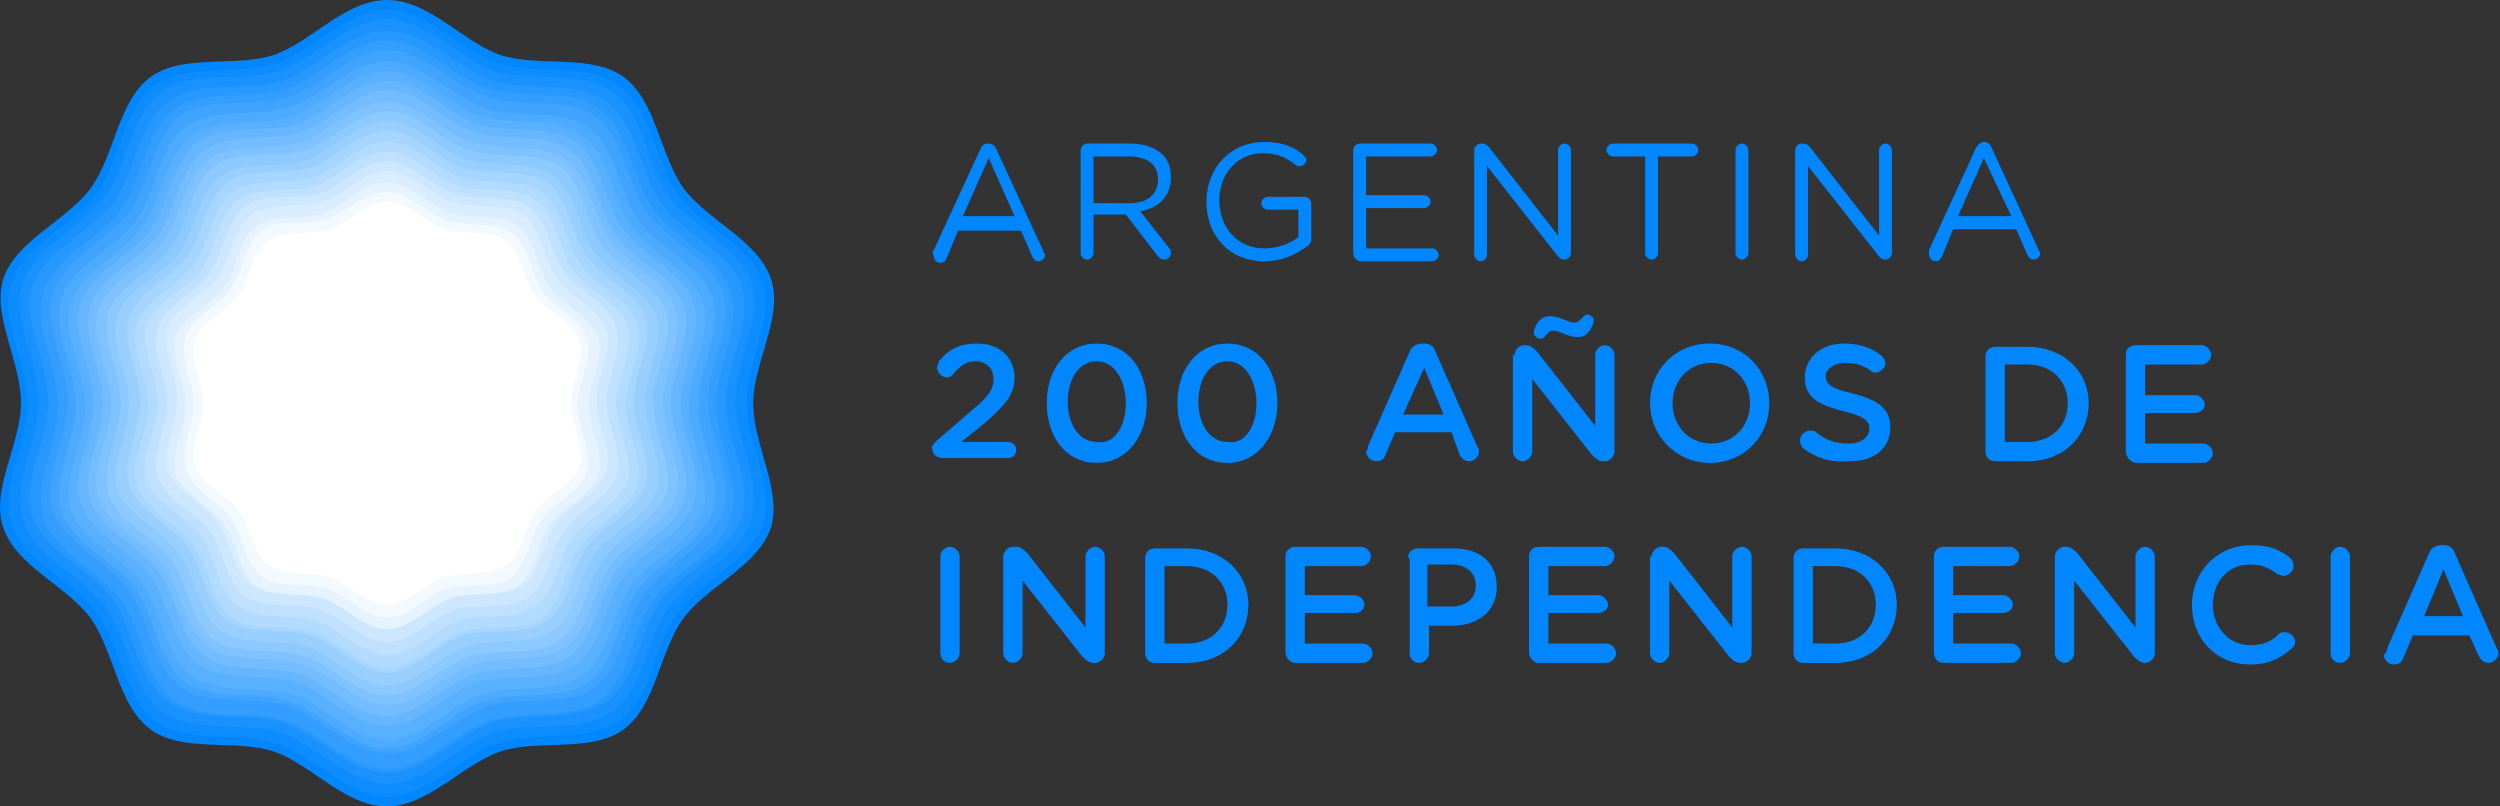 <?xml version="1.0" encoding="utf-8"?>
<!-- Generator: Adobe Illustrator 19.2.1, SVG Export Plug-In . SVG Version: 6.00 Build 0)  -->
<svg version="1.1" id="Layer_1" xmlns="http://www.w3.org/2000/svg" xmlns:xlink="http://www.w3.org/1999/xlink" x="0px" y="0px"
	 viewBox="0 0 155 50" style="enable-background:new 0 0 155 50;" xml:space="preserve">
<rect x="0" y="0" width="155" height="50" fill="#333333" stroke="none"/>
<style type="text/css">
	.st0{fill:#0086FF;}
	.st1{fill:#0D8CFF;}
	.st2{fill:#1992FF;}
	.st3{fill:#2698FF;}
	.st4{fill:#339EFF;}
	.st5{fill:#40A4FF;}
	.st6{fill:#4CAAFF;}
	.st7{fill:#59B0FF;}
	.st8{fill:#66B6FF;}
	.st9{fill:#73BCFF;}
	.st10{fill:#7FC2FF;}
	.st11{fill:#8CC9FF;}
	.st12{fill:#99CFFF;}
	.st13{fill:#A6D5FF;}
	.st14{fill:#B2DBFF;}
	.st15{fill:#BFE1FF;}
	.st16{fill:#CCE7FF;}
	.st17{fill:#D9EDFF;}
	.st18{fill:#E6F3FF;}
	.st19{fill:#F2F9FF;}
	.st20{fill:#FFFFFF;}
</style>
<g>
	<g>
		<g>
			<path class="st0" d="M24,0c2.6,0,4.7,2.6,7,3.4c2.4,0.8,5.7-0.1,7.7,1.4c2,1.5,2.2,4.8,3.7,6.9c1.5,2,4.6,3.2,5.4,5.6
				c0.8,2.3-1.1,5.2-1.1,7.7c0,2.6,1.8,5.4,1.1,7.7c-0.8,2.4-3.9,3.6-5.4,5.6c-1.5,2-1.7,5.4-3.7,6.9c-2,1.5-5.3,0.6-7.7,1.4
				c-2.3,0.8-4.5,3.4-7,3.4c-2.6,0-4.7-2.6-7-3.4c-2.4-0.8-5.7,0.1-7.7-1.4c-2-1.5-2.2-4.8-3.7-6.9c-1.5-2-4.6-3.2-5.4-5.6
				c-0.8-2.3,1.1-5.2,1.1-7.7c0-2.6-1.8-5.4-1.1-7.7c0.8-2.4,3.9-3.6,5.4-5.6c1.5-2,1.7-5.4,3.7-6.9c2-1.5,5.3-0.6,7.7-1.4
				C19.3,2.6,21.4,0,24,0"/>
		</g>
		<path class="st1" d="M24,0.6c2.5,0,4.6,2.6,6.9,3.3c2.3,0.8,5.5-0.1,7.5,1.4c2,1.4,2.2,4.7,3.6,6.7c1.4,2,4.5,3.1,5.3,5.5
			c0.7,2.3-1,5-1,7.5c0,2.5,1.8,5.3,1,7.5c-0.8,2.3-3.8,3.5-5.3,5.5c-1.4,2-1.6,5.3-3.6,6.7c-2,1.4-5.1,0.6-7.5,1.4
			c-2.3,0.7-4.3,3.3-6.9,3.3c-2.5,0-4.6-2.6-6.9-3.3c-2.3-0.8-5.5,0.1-7.5-1.4C7.7,43.3,7.5,40,6,38c-1.4-2-4.5-3.1-5.3-5.5
			c-0.7-2.3,1-5,1-7.5c0-2.5-1.8-5.3-1-7.5C1.5,15.1,4.6,13.9,6,12c1.4-2,1.6-5.3,3.6-6.7c2-1.4,5.1-0.6,7.5-1.4
			C19.4,3.2,21.5,0.6,24,0.6"/>
		<path class="st2" d="M24,1.2c2.4,0,4.5,2.5,6.7,3.2c2.3,0.7,5.4-0.1,7.3,1.3c1.9,1.4,2.1,4.6,3.5,6.5c1.4,1.9,4.4,3.1,5.1,5.4
			c0.7,2.2-1,4.9-1,7.3c0,2.4,1.7,5.1,1,7.3c-0.7,2.3-3.7,3.5-5.1,5.4c-1.4,1.9-1.6,5.1-3.5,6.5c-1.9,1.4-5,0.6-7.3,1.3
			c-2.2,0.7-4.2,3.2-6.7,3.2c-2.4,0-4.5-2.5-6.7-3.2c-2.3-0.7-5.4,0.1-7.3-1.3c-1.9-1.4-2.1-4.6-3.5-6.5c-1.4-1.9-4.4-3.1-5.1-5.4
			c-0.7-2.2,1-4.9,1-7.3c0-2.4-1.7-5.1-1-7.3c0.7-2.3,3.7-3.5,5.1-5.4c1.4-1.9,1.6-5.1,3.5-6.5c1.9-1.4,5-0.6,7.3-1.3
			C19.5,3.7,21.5,1.2,24,1.2"/>
		<path class="st3" d="M24,1.9c2.4,0,4.4,2.4,6.5,3.1c2.2,0.7,5.2-0.1,7.1,1.3c1.9,1.4,2.1,4.5,3.4,6.3c1.3,1.9,4.3,3,5,5.2
			c0.7,2.1-1,4.8-1,7.1c0,2.4,1.7,5,1,7.1c-0.7,2.2-3.6,3.4-5,5.2c-1.4,1.9-1.5,5-3.4,6.3c-1.9,1.3-4.9,0.6-7.1,1.3
			c-2.1,0.7-4.1,3.1-6.5,3.1c-2.4,0-4.4-2.4-6.5-3.1c-2.2-0.7-5.2,0.1-7.1-1.3c-1.9-1.4-2.1-4.5-3.4-6.3c-1.3-1.9-4.3-3-5-5.2
			c-0.7-2.1,1-4.8,1-7.1c0-2.4-1.7-5-1-7.1c0.7-2.2,3.6-3.4,5-5.2c1.4-1.9,1.6-5,3.4-6.3c1.9-1.4,4.9-0.6,7.1-1.3
			C19.6,4.3,21.6,1.9,24,1.9"/>
		<path class="st4" d="M24,2.5c2.3,0,4.2,2.4,6.3,3c2.2,0.7,5.1-0.1,6.9,1.3c1.8,1.3,2,4.4,3.3,6.2c1.3,1.8,4.1,2.9,4.8,5.1
			c0.7,2.1-0.9,4.6-0.9,7c0,2.3,1.6,4.9,0.9,7c-0.7,2.2-3.5,3.3-4.8,5.1c-1.3,1.8-1.5,4.9-3.3,6.2c-1.8,1.3-4.7,0.6-6.9,1.3
			c-2.1,0.7-4,3-6.3,3c-2.3,0-4.2-2.4-6.3-3c-2.2-0.7-5.1,0.1-6.9-1.3c-1.8-1.3-2-4.4-3.3-6.2c-1.3-1.8-4.1-2.9-4.8-5.1
			c-0.7-2.1,0.9-4.6,0.9-7c0-2.3-1.6-4.9-0.9-7c0.7-2.2,3.5-3.3,4.8-5.1c1.3-1.8,1.5-4.9,3.3-6.2c1.8-1.3,4.7-0.6,6.9-1.3
			C19.7,4.9,21.7,2.5,24,2.5"/>
		<path class="st5" d="M24,3.1c2.3,0,4.1,2.3,6.2,2.9c2.1,0.7,5,0,6.7,1.2c1.8,1.3,1.9,4.2,3.2,6c1.3,1.8,4,2.8,4.7,4.9
			c0.7,2-0.9,4.5-0.9,6.8c0,2.3,1.6,4.7,0.9,6.8c-0.7,2.1-3.4,3.2-4.7,4.9c-1.3,1.8-1.5,4.7-3.2,6c-1.8,1.3-4.6,0.5-6.7,1.2
			c-2,0.7-3.9,2.9-6.2,2.9c-2.3,0-4.1-2.3-6.1-2.9c-2.1-0.7-5,0-6.7-1.2c-1.8-1.3-1.9-4.2-3.2-6c-1.3-1.8-4-2.8-4.7-4.9
			c-0.7-2,0.9-4.5,0.9-6.8c0-2.3-1.6-4.7-0.9-6.8c0.7-2.1,3.4-3.2,4.7-4.9c1.3-1.8,1.5-4.7,3.2-6c1.8-1.3,4.6-0.5,6.7-1.2
			C19.9,5.4,21.7,3.1,24,3.1"/>
		<path class="st6" d="M24,3.8c2.2,0,4,2.2,6,2.9c2,0.7,4.8,0,6.5,1.2c1.7,1.3,1.9,4.1,3.1,5.8c1.2,1.7,3.9,2.7,4.6,4.8
			c0.6,2-0.9,4.4-0.9,6.6c0,2.2,1.5,4.6,0.9,6.6c-0.7,2-3.3,3.1-4.6,4.8c-1.3,1.7-1.4,4.6-3.1,5.8c-1.7,1.2-4.5,0.5-6.5,1.2
			c-2,0.6-3.8,2.9-6,2.9c-2.2,0-4-2.2-6-2.9c-2-0.7-4.8,0-6.5-1.2c-1.7-1.3-1.9-4.1-3.1-5.8c-1.2-1.7-3.9-2.7-4.6-4.8
			c-0.6-2,0.9-4.4,0.9-6.6c0-2.2-1.5-4.6-0.9-6.6c0.7-2,3.3-3.1,4.6-4.8c1.3-1.7,1.4-4.6,3.1-5.8C13.2,6.6,16,7.3,18,6.6
			C20,6,21.8,3.8,24,3.8"/>
		<path class="st7" d="M24,4.4c2.1,0,3.9,2.2,5.8,2.8c2,0.6,4.7,0,6.3,1.2c1.7,1.2,1.8,4,3.1,5.7c1.2,1.7,3.8,2.7,4.4,4.7
			c0.6,1.9-0.9,4.3-0.9,6.4c0,2.1,1.5,4.5,0.9,6.4c-0.6,2-3.2,3-4.4,4.6c-1.2,1.7-1.4,4.4-3.1,5.7c-1.7,1.2-4.3,0.5-6.3,1.2
			c-1.9,0.6-3.7,2.8-5.8,2.8c-2.1,0-3.9-2.2-5.8-2.8c-2-0.6-4.7,0-6.3-1.2c-1.7-1.2-1.8-4-3.1-5.7c-1.2-1.7-3.8-2.7-4.4-4.6
			c-0.6-1.9,0.9-4.3,0.9-6.4c0-2.1-1.5-4.5-0.9-6.4c0.6-2,3.2-3,4.4-4.7c1.2-1.7,1.4-4.4,3.1-5.7c1.7-1.2,4.3-0.5,6.3-1.2
			C20.1,6.5,21.8,4.4,24,4.4"/>
		<path class="st8" d="M24,5c2.1,0,3.8,2.1,5.6,2.7c1.9,0.6,4.5,0,6.1,1.1c1.6,1.2,1.8,3.9,3,5.5c1.2,1.6,3.7,2.6,4.3,4.5
			c0.6,1.9-0.8,4.1-0.8,6.2c0,2.1,1.4,4.3,0.8,6.2c-0.6,1.9-3.1,2.9-4.3,4.5c-1.2,1.6-1.3,4.3-3,5.5c-1.6,1.2-4.2,0.5-6.1,1.1
			C27.7,42.9,26,45,24,45c-2.1,0-3.8-2.1-5.6-2.7c-1.9-0.6-4.5,0-6.1-1.1c-1.6-1.2-1.8-3.9-3-5.5c-1.2-1.6-3.7-2.6-4.3-4.5
			c-0.6-1.9,0.8-4.1,0.8-6.2c0-2.1-1.4-4.3-0.8-6.2c0.6-1.9,3.1-2.9,4.3-4.5c1.2-1.6,1.3-4.3,3-5.5c1.6-1.2,4.2-0.5,6.1-1.1
			C20.2,7.1,21.9,5,24,5"/>
		<path class="st9" d="M24,5.6c2,0,3.6,2,5.4,2.6c1.9,0.6,4.4,0,5.9,1.1c1.6,1.1,1.7,3.7,2.9,5.3c1.1,1.6,3.6,2.5,4.2,4.4
			c0.6,1.8-0.8,4-0.8,6c0,2,1.4,4.2,0.8,6c-0.6,1.9-3,2.8-4.2,4.4c-1.1,1.6-1.3,4.2-2.9,5.3c-1.6,1.1-4.1,0.5-5.9,1.1
			c-1.8,0.6-3.5,2.6-5.4,2.6c-2,0-3.6-2-5.4-2.6c-1.9-0.6-4.4,0-5.9-1.1c-1.6-1.1-1.7-3.8-2.9-5.3c-1.1-1.6-3.6-2.5-4.2-4.4
			c-0.6-1.8,0.8-4,0.8-6c0-2-1.4-4.2-0.8-6c0.6-1.9,3-2.8,4.2-4.4c1.1-1.6,1.3-4.2,2.9-5.3c1.6-1.1,4.1-0.5,5.9-1.1
			C20.3,7.7,22,5.6,24,5.6"/>
		<path class="st10" d="M24,6.3c1.9,0,3.5,2,5.3,2.5c1.8,0.6,4.2,0,5.8,1.1c1.5,1.1,1.7,3.6,2.8,5.1c1.1,1.5,3.5,2.4,4,4.2
			c0.6,1.7-0.8,3.9-0.8,5.8c0,1.9,1.4,4.1,0.8,5.8c-0.6,1.8-2.9,2.7-4,4.2c-1.1,1.5-1.3,4-2.8,5.1c-1.5,1.1-3.9,0.5-5.8,1.1
			c-1.7,0.6-3.3,2.5-5.3,2.5c-1.9,0-3.5-2-5.3-2.5c-1.8-0.6-4.2,0-5.8-1.1c-1.5-1.1-1.7-3.6-2.8-5.1c-1.1-1.5-3.5-2.4-4-4.2
			c-0.6-1.7,0.8-3.9,0.8-5.8c0-1.9-1.4-4.1-0.8-5.8c0.6-1.8,2.9-2.7,4-4.2c1.1-1.5,1.3-4,2.8-5.1c1.5-1.1,3.9-0.5,5.8-1.1
			C20.4,8.2,22,6.3,24,6.3"/>
		<path class="st11" d="M24,6.9c1.9,0,3.4,1.9,5.1,2.4c1.7,0.6,4.1,0,5.6,1c1.5,1.1,1.6,3.5,2.7,5c1.1,1.5,3.3,2.3,3.9,4.1
			c0.5,1.7-0.8,3.7-0.8,5.6c0,1.9,1.3,3.9,0.8,5.6c-0.6,1.7-2.9,2.6-3.9,4.1c-1.1,1.5-1.2,3.9-2.7,5c-1.5,1.1-3.8,0.4-5.6,1
			c-1.7,0.5-3.2,2.4-5.1,2.4c-1.9,0-3.4-1.9-5.1-2.4c-1.7-0.6-4.1,0-5.6-1c-1.5-1.1-1.6-3.5-2.7-5c-1.1-1.5-3.3-2.3-3.9-4.1
			c-0.5-1.7,0.8-3.7,0.8-5.6c0-1.9-1.3-3.9-0.8-5.6c0.6-1.7,2.9-2.6,3.9-4.1c1.1-1.5,1.2-3.9,2.7-5c1.5-1.1,3.8-0.4,5.6-1
			C20.6,8.8,22.1,6.9,24,6.9"/>
		<path class="st12" d="M24,7.5c1.8,0,3.3,1.8,4.9,2.4c1.7,0.5,4,0,5.4,1c1.4,1,1.6,3.4,2.6,4.8c1,1.4,3.2,2.3,3.8,3.9
			c0.5,1.6-0.7,3.6-0.7,5.4c0,1.8,1.3,3.8,0.7,5.4c-0.5,1.7-2.8,2.5-3.8,3.9c-1,1.4-1.2,3.8-2.6,4.8c-1.4,1-3.7,0.4-5.4,1
			c-1.6,0.5-3.1,2.4-4.9,2.4c-1.8,0-3.3-1.8-4.9-2.4c-1.7-0.5-4,0-5.4-1c-1.4-1-1.6-3.4-2.6-4.8c-1-1.4-3.2-2.3-3.8-3.9
			c-0.5-1.6,0.7-3.6,0.7-5.4c0-1.8-1.3-3.8-0.7-5.4c0.5-1.7,2.8-2.5,3.8-3.9c1-1.4,1.2-3.8,2.6-4.8c1.4-1,3.7-0.4,5.4-1
			C20.7,9.3,22.2,7.5,24,7.5"/>
		<path class="st13" d="M24,8.1c1.7,0,3.2,1.8,4.7,2.3c1.6,0.5,3.8,0,5.2,0.9c1.4,1,1.5,3.3,2.5,4.6c1,1.4,3.1,2.2,3.6,3.8
			c0.5,1.6-0.7,3.5-0.7,5.2c0,1.7,1.2,3.6,0.7,5.2c-0.5,1.6-2.7,2.5-3.6,3.8c-1,1.4-1.1,3.6-2.5,4.6c-1.4,1-3.6,0.4-5.2,0.9
			c-1.6,0.5-3,2.3-4.7,2.3c-1.7,0-3.2-1.8-4.7-2.3c-1.6-0.5-3.8,0-5.2-0.9c-1.4-1-1.5-3.3-2.5-4.6c-1-1.4-3.1-2.2-3.6-3.8
			c-0.5-1.6,0.7-3.5,0.7-5.2c0-1.7-1.2-3.6-0.7-5.2c0.5-1.6,2.7-2.5,3.6-3.8c1-1.4,1.1-3.6,2.5-4.6c1.4-1,3.6-0.4,5.2-0.9
			C20.8,9.9,22.2,8.1,24,8.1"/>
		<path class="st14" d="M24,8.8c1.7,0,3.1,1.7,4.6,2.2c1.6,0.5,3.7,0,5,0.9c1.3,1,1.4,3.1,2.4,4.5c0.9,1.3,3,2.1,3.5,3.7
			c0.5,1.5-0.7,3.3-0.7,5c0,1.7,1.2,3.5,0.7,5c-0.5,1.6-2.6,2.4-3.5,3.7c-1,1.3-1.1,3.5-2.4,4.5c-1.3,0.9-3.4,0.4-5,0.9
			c-1.5,0.5-2.9,2.2-4.6,2.2c-1.7,0-3.1-1.7-4.6-2.2c-1.6-0.5-3.7,0-5-0.9c-1.3-1-1.4-3.1-2.4-4.5c-0.9-1.3-3-2.1-3.5-3.7
			c-0.5-1.5,0.7-3.3,0.7-5c0-1.7-1.2-3.5-0.7-5c0.5-1.6,2.6-2.4,3.5-3.7c1-1.3,1.1-3.5,2.4-4.5c1.3-0.9,3.4-0.4,5-0.9
			C20.9,10.5,22.3,8.8,24,8.8"/>
		<path class="st15" d="M24,9.4c1.6,0,2.9,1.6,4.4,2.1c1.5,0.5,3.5,0,4.8,0.9c1.3,0.9,1.4,3,2.3,4.3c0.9,1.3,2.9,2,3.4,3.5
			c0.5,1.5-0.7,3.2-0.7,4.8c0,1.6,1.1,3.4,0.7,4.8c-0.5,1.5-2.5,2.3-3.4,3.5c-0.9,1.3-1,3.4-2.3,4.3c-1.3,0.9-3.3,0.4-4.8,0.9
			c-1.5,0.5-2.8,2.1-4.4,2.1c-1.6,0-2.9-1.6-4.4-2.1c-1.5-0.5-3.5,0-4.8-0.9c-1.3-0.9-1.4-3-2.3-4.3c-0.9-1.3-2.9-2-3.4-3.5
			c-0.5-1.5,0.7-3.2,0.7-4.8c0-1.6-1.1-3.4-0.7-4.8c0.5-1.5,2.5-2.3,3.4-3.5c0.9-1.3,1-3.4,2.3-4.3c1.3-0.9,3.3-0.4,4.8-0.9
			C21,11,22.4,9.4,24,9.4"/>
		<path class="st16" d="M24,10c1.5,0,2.8,1.6,4.2,2c1.4,0.5,3.4,0,4.6,0.8c1.2,0.9,1.3,2.9,2.2,4.1c0.9,1.2,2.8,1.9,3.2,3.4
			c0.5,1.4-0.6,3.1-0.6,4.6c0,1.5,1.1,3.2,0.6,4.6c-0.5,1.4-2.4,2.2-3.2,3.4c-0.9,1.2-1,3.2-2.2,4.1c-1.2,0.9-3.2,0.4-4.6,0.8
			c-1.4,0.5-2.7,2-4.2,2c-1.5,0-2.8-1.6-4.2-2c-1.4-0.5-3.4,0-4.6-0.8c-1.2-0.9-1.3-2.9-2.2-4.1c-0.9-1.2-2.8-1.9-3.2-3.4
			c-0.5-1.4,0.6-3.1,0.6-4.6c0-1.5-1.1-3.2-0.6-4.6c0.5-1.4,2.4-2.2,3.2-3.4c0.9-1.2,1-3.2,2.2-4.1c1.2-0.9,3.2-0.4,4.6-0.8
			C21.1,11.6,22.4,10,24,10"/>
		<path class="st17" d="M24,10.6c1.5,0,2.7,1.5,4,1.9c1.4,0.5,3.3,0,4.4,0.8c1.2,0.8,1.3,2.8,2.1,3.9c0.8,1.2,2.6,1.9,3.1,3.2
			c0.4,1.3-0.6,3-0.6,4.4c0,1.5,1,3.1,0.6,4.4c-0.4,1.4-2.3,2.1-3.1,3.2c-0.8,1.2-1,3.1-2.1,3.9c-1.2,0.8-3,0.4-4.4,0.8
			c-1.3,0.4-2.6,1.9-4,1.9c-1.5,0-2.7-1.5-4-1.9c-1.4-0.4-3.3,0-4.4-0.8c-1.2-0.8-1.3-2.8-2.1-3.9c-0.8-1.2-2.6-1.9-3.1-3.2
			c-0.4-1.3,0.6-3,0.6-4.4c0-1.5-1-3.1-0.6-4.4c0.4-1.4,2.3-2.1,3.1-3.2c0.8-1.2,1-3.1,2.1-3.9c1.2-0.8,3-0.4,4.4-0.8
			C21.3,12.1,22.5,10.6,24,10.6"/>
		<path class="st18" d="M24,11.3c1.4,0,2.6,1.4,3.9,1.9c1.3,0.4,3.1,0,4.2,0.8c1.1,0.8,1.2,2.7,2,3.8c0.8,1.1,2.5,1.8,3,3.1
			c0.4,1.3-0.6,2.8-0.6,4.2c0,1.4,1,3,0.6,4.3c-0.4,1.3-2.2,2-3,3.1c-0.8,1.1-0.9,3-2,3.8c-1.1,0.8-2.9,0.3-4.2,0.8
			c-1.3,0.4-2.4,1.9-3.9,1.9c-1.4,0-2.6-1.4-3.9-1.9c-1.3-0.4-3.1,0-4.2-0.8c-1.1-0.8-1.2-2.7-2-3.8c-0.8-1.1-2.5-1.8-3-3.1
			c-0.4-1.3,0.6-2.8,0.6-4.3c0-1.4-1-3-0.6-4.2c0.4-1.3,2.2-2,3-3.1c0.8-1.1,0.9-3,2-3.8c1.1-0.8,2.9-0.3,4.2-0.8
			C21.4,12.7,22.6,11.3,24,11.3"/>
		<path class="st19" d="M24,11.9c1.4,0,2.5,1.4,3.7,1.8c1.3,0.4,3,0,4,0.7c1.1,0.8,1.2,2.5,1.9,3.6c0.8,1.1,2.4,1.7,2.8,3
			c0.4,1.2-0.6,2.7-0.6,4.1c0,1.4,0.9,2.8,0.6,4.1c-0.4,1.3-2.1,1.9-2.8,3c-0.8,1.1-0.9,2.8-1.9,3.6c-1.1,0.8-2.8,0.3-4,0.7
			c-1.2,0.4-2.3,1.8-3.7,1.8c-1.4,0-2.5-1.4-3.7-1.8c-1.3-0.4-3,0-4-0.7c-1.1-0.8-1.2-2.5-1.9-3.6c-0.8-1.1-2.4-1.7-2.8-3
			C11.1,27.8,12,26.4,12,25c0-1.4-0.9-2.8-0.5-4.1c0.4-1.3,2.1-1.9,2.8-3c0.8-1.1,0.9-2.8,1.9-3.6c1.1-0.8,2.8-0.3,4-0.7
			C21.5,13.2,22.6,11.9,24,11.9"/>
		<g>
			<path class="st20" d="M24,12.5c1.3,0,2.4,1.3,3.5,1.7c1.2,0.4,2.8,0,3.8,0.7c1,0.7,1.1,2.4,1.9,3.4c0.7,1,2.3,1.6,2.7,2.8
				c0.4,1.2-0.5,2.6-0.5,3.9c0,1.3,0.9,2.7,0.5,3.9c-0.4,1.2-2,1.8-2.7,2.8c-0.7,1-0.8,2.7-1.9,3.4c-1,0.7-2.6,0.3-3.8,0.7
				c-1.2,0.4-2.2,1.7-3.5,1.7c-1.3,0-2.4-1.3-3.5-1.7c-1.2-0.4-2.8,0-3.8-0.7c-1-0.7-1.1-2.4-1.9-3.4c-0.7-1-2.3-1.6-2.7-2.8
				c-0.4-1.2,0.5-2.6,0.5-3.9c0-1.3-0.9-2.7-0.5-3.9c0.4-1.2,2-1.8,2.7-2.8c0.7-1,0.8-2.7,1.9-3.4c1-0.7,2.6-0.3,3.8-0.7
				C21.6,13.8,22.7,12.5,24,12.5"/>
		</g>
	</g>
	<g>
		<g>
			<path class="st0" d="M57.9,15.5l2.9-6.3C60.9,9,61,8.9,61.3,8.9h0c0.2,0,0.4,0.1,0.5,0.4l2.9,6.3c0,0.1,0.1,0.1,0.1,0.2
				c0,0.2-0.2,0.4-0.4,0.4c-0.2,0-0.3-0.1-0.4-0.3l-0.7-1.6h-3.9l-0.7,1.7c-0.1,0.2-0.2,0.3-0.4,0.3c-0.2,0-0.4-0.2-0.4-0.4
				C57.8,15.7,57.8,15.6,57.9,15.5z M62.9,13.4l-1.6-3.6l-1.6,3.6H62.9z"/>
		</g>
		<g>
			<path class="st0" d="M67,9.3c0-0.2,0.2-0.4,0.4-0.4h2.7c0.9,0,1.6,0.3,2,0.7c0.3,0.3,0.5,0.8,0.5,1.4v0c0,1.2-0.8,1.9-1.9,2.1
				l1.8,2.3c0.1,0.1,0.1,0.2,0.1,0.3c0,0.2-0.2,0.4-0.4,0.4c-0.2,0-0.3-0.1-0.4-0.2l-2-2.6h-2v2.4c0,0.2-0.2,0.4-0.4,0.4
				c-0.2,0-0.4-0.2-0.4-0.4V9.3z M70,12.6c1.1,0,1.8-0.5,1.8-1.5v0c0-0.9-0.7-1.4-1.8-1.4h-2.2v2.9H70z"/>
		</g>
		<g>
			<path class="st0" d="M74.8,12.5L74.8,12.5c0-2,1.4-3.7,3.6-3.7c1.1,0,1.8,0.3,2.4,0.8C80.9,9.7,81,9.8,81,9.9
				c0,0.2-0.2,0.4-0.4,0.4c-0.1,0-0.2,0-0.3-0.1c-0.5-0.4-1.1-0.7-2-0.7c-1.6,0-2.7,1.3-2.7,2.9v0c0,1.7,1.1,3,2.8,3
				c0.8,0,1.6-0.3,2.1-0.7V13h-1.9c-0.2,0-0.4-0.2-0.4-0.4c0-0.2,0.2-0.4,0.4-0.4h2.3c0.2,0,0.4,0.2,0.4,0.4v2.2
				c0,0.2-0.1,0.4-0.3,0.5c-0.7,0.5-1.5,0.9-2.6,0.9C76.2,16.2,74.8,14.6,74.8,12.5z"/>
		</g>
		<g>
			<path class="st0" d="M83.9,15.6V9.3c0-0.2,0.2-0.4,0.4-0.4h4.4c0.2,0,0.4,0.2,0.4,0.4c0,0.2-0.2,0.4-0.4,0.4h-4v2.4h3.6
				c0.2,0,0.4,0.2,0.4,0.4c0,0.2-0.2,0.4-0.4,0.4h-3.6v2.5h4.1c0.2,0,0.4,0.2,0.4,0.4s-0.2,0.4-0.4,0.4h-4.5
				C84,16.1,83.9,15.9,83.9,15.6z"/>
		</g>
		<g>
			<path class="st0" d="M91.4,9.3c0-0.2,0.2-0.4,0.4-0.4h0.1c0.2,0,0.3,0.1,0.4,0.2l4.3,5.5V9.3c0-0.2,0.2-0.4,0.4-0.4
				c0.2,0,0.4,0.2,0.4,0.4v6.4c0,0.2-0.2,0.4-0.4,0.4h0c-0.2,0-0.3-0.1-0.4-0.2l-4.4-5.6v5.5c0,0.2-0.2,0.4-0.4,0.4
				c-0.2,0-0.4-0.2-0.4-0.4V9.3z"/>
		</g>
		<g>
			<path class="st0" d="M102.1,9.7H100c-0.2,0-0.4-0.2-0.4-0.4c0-0.2,0.2-0.4,0.4-0.4h4.9c0.2,0,0.4,0.2,0.4,0.4
				c0,0.2-0.2,0.4-0.4,0.4h-2.1v6c0,0.2-0.2,0.4-0.4,0.4c-0.2,0-0.4-0.2-0.4-0.4V9.7z"/>
		</g>
		<g>
			<path class="st0" d="M107.6,9.3c0-0.2,0.2-0.4,0.4-0.4c0.2,0,0.4,0.2,0.4,0.4v6.4c0,0.2-0.2,0.4-0.4,0.4c-0.2,0-0.4-0.2-0.4-0.4
				V9.3z"/>
		</g>
		<g>
			<path class="st0" d="M111.3,9.3c0-0.2,0.2-0.4,0.4-0.4h0.1c0.2,0,0.3,0.1,0.4,0.2l4.3,5.5V9.3c0-0.2,0.2-0.4,0.4-0.4
				c0.2,0,0.4,0.2,0.4,0.4v6.4c0,0.2-0.2,0.4-0.4,0.4h0c-0.2,0-0.3-0.1-0.4-0.2l-4.4-5.6v5.5c0,0.2-0.2,0.4-0.4,0.4
				c-0.2,0-0.4-0.2-0.4-0.4V9.3z"/>
		</g>
		<g>
			<path class="st0" d="M119.6,15.5l2.9-6.3c0.1-0.2,0.3-0.4,0.5-0.4h0c0.2,0,0.4,0.1,0.5,0.4l2.9,6.3c0,0.1,0.1,0.1,0.1,0.2
				c0,0.2-0.2,0.4-0.4,0.4c-0.2,0-0.3-0.1-0.4-0.3l-0.7-1.6h-3.9l-0.7,1.7c-0.1,0.2-0.2,0.3-0.4,0.3c-0.2,0-0.4-0.2-0.4-0.4
				C119.6,15.7,119.6,15.6,119.6,15.5z M124.7,13.4L123,9.8l-1.6,3.6H124.7z"/>
		</g>
		<g>
			<path class="st0" d="M58.1,27.3l2.2-1.9c1-0.8,1.3-1.3,1.3-1.9c0-0.7-0.5-1.1-1.1-1.1c-0.6,0-1,0.3-1.4,0.8
				c-0.1,0.1-0.2,0.2-0.4,0.2c-0.3,0-0.6-0.3-0.6-0.6c0-0.1,0.1-0.3,0.1-0.4c0.6-0.7,1.2-1.1,2.4-1.1c1.4,0,2.3,0.9,2.3,2.1v0
				c0,1.1-0.6,1.7-1.8,2.8l-1.5,1.2h2.9c0.3,0,0.5,0.2,0.5,0.5c0,0.3-0.2,0.5-0.5,0.5h-4c-0.4,0-0.7-0.2-0.7-0.6
				C57.7,27.7,57.9,27.5,58.1,27.3z"/>
		</g>
		<g>
			<path class="st0" d="M64.9,25L64.9,25c0-2.1,1.2-3.7,3.1-3.7c1.9,0,3.1,1.6,3.1,3.7v0c0,2-1.2,3.7-3.1,3.7
				C66.1,28.7,64.9,27.1,64.9,25z M69.8,25L69.8,25c0-1.4-0.7-2.6-1.8-2.6s-1.8,1.1-1.8,2.5v0c0,1.4,0.7,2.5,1.8,2.5
				C69.1,27.6,69.8,26.4,69.8,25z"/>
		</g>
		<g>
			<path class="st0" d="M73,25L73,25c0-2.1,1.2-3.7,3.1-3.7c1.9,0,3.1,1.6,3.1,3.7v0c0,2-1.2,3.7-3.1,3.7C74.2,28.7,73,27.1,73,25z
				 M77.9,25L77.9,25c0-1.4-0.7-2.6-1.8-2.6c-1.1,0-1.8,1.1-1.8,2.5v0c0,1.4,0.7,2.5,1.8,2.5C77.2,27.6,77.9,26.4,77.9,25z"/>
		</g>
		<g>
			<path class="st0" d="M84.8,27.7l2.6-5.9c0.1-0.3,0.4-0.5,0.8-0.5h0.1c0.4,0,0.6,0.2,0.7,0.5l2.6,5.9c0.1,0.1,0.1,0.2,0.1,0.3
				c0,0.3-0.3,0.6-0.6,0.6c-0.3,0-0.5-0.2-0.6-0.4L90,26.8h-3.5l-0.6,1.4c-0.1,0.3-0.3,0.4-0.6,0.4c-0.3,0-0.6-0.3-0.6-0.6
				C84.8,27.9,84.8,27.8,84.8,27.7z M89.5,25.7l-1.2-2.9L87,25.7H89.5z"/>
		</g>
		<g>
			<path class="st0" d="M93.9,22c0-0.3,0.3-0.6,0.6-0.6h0.1c0.3,0,0.5,0.2,0.7,0.4l3.6,4.6V22c0-0.3,0.3-0.6,0.6-0.6
				c0.3,0,0.6,0.3,0.6,0.6v6c0,0.3-0.3,0.6-0.6,0.6h-0.1c-0.3,0-0.5-0.2-0.7-0.4l-3.7-4.7V28c0,0.3-0.3,0.6-0.6,0.6
				c-0.3,0-0.6-0.3-0.6-0.6V22z M95.5,21c-0.2,0-0.4-0.2-0.4-0.3c0-0.1,0-0.2,0-0.2c0.2-0.6,0.5-0.9,1-0.9c0.6,0,1.1,0.4,1.5,0.4
				c0.2,0,0.3-0.1,0.5-0.3c0.1-0.1,0.2-0.2,0.3-0.2c0.2,0,0.4,0.2,0.4,0.3c0,0.1,0,0.2,0,0.2c-0.2,0.6-0.5,0.9-1,0.9
				c-0.6,0-1.1-0.4-1.5-0.4c-0.2,0-0.3,0.1-0.5,0.3C95.8,20.9,95.7,21,95.5,21z"/>
		</g>
		<g>
			<path class="st0" d="M102.3,25L102.3,25c0-2,1.5-3.7,3.7-3.7c2.2,0,3.7,1.7,3.7,3.7v0c0,2-1.5,3.7-3.7,3.7
				C103.9,28.7,102.3,27,102.3,25z M108.5,25L108.5,25c0-1.4-1-2.5-2.4-2.5c-1.4,0-2.4,1.1-2.4,2.5v0c0,1.4,1,2.5,2.4,2.5
				C107.5,27.5,108.5,26.4,108.5,25z"/>
		</g>
		<g>
			<path class="st0" d="M111.8,27.8c-0.1-0.1-0.2-0.3-0.2-0.5c0-0.3,0.3-0.6,0.6-0.6c0.2,0,0.3,0,0.4,0.1c0.6,0.5,1.2,0.7,2,0.7
				c0.8,0,1.3-0.4,1.3-0.9v0c0-0.5-0.3-0.8-1.6-1.1c-1.5-0.4-2.4-0.8-2.4-2.1v0c0-1.2,1-2.1,2.4-2.1c0.9,0,1.6,0.2,2.3,0.7
				c0.1,0.1,0.3,0.3,0.3,0.5c0,0.3-0.3,0.6-0.6,0.6c-0.1,0-0.2,0-0.3-0.1c-0.5-0.4-1.1-0.5-1.6-0.5c-0.7,0-1.2,0.4-1.2,0.8v0
				c0,0.5,0.3,0.8,1.7,1.1c1.5,0.4,2.3,0.9,2.3,2.1v0c0,1.3-1,2.1-2.5,2.1C113.5,28.7,112.6,28.4,111.8,27.8z"/>
		</g>
		<g>
			<path class="st0" d="M123.1,22.1c0-0.4,0.3-0.6,0.6-0.6h2c2.2,0,3.8,1.5,3.8,3.5v0c0,2-1.5,3.6-3.8,3.6h-2
				c-0.4,0-0.6-0.3-0.6-0.6V22.1z M125.7,27.4c1.5,0,2.5-1,2.5-2.4v0c0-1.4-1-2.4-2.5-2.4h-1.4v4.8H125.7z"/>
		</g>
		<g>
			<path class="st0" d="M131.8,27.9v-5.9c0-0.4,0.3-0.6,0.6-0.6h4.1c0.3,0,0.6,0.3,0.6,0.6c0,0.3-0.3,0.6-0.6,0.6H133v1.9h3.1
				c0.3,0,0.6,0.3,0.6,0.6c0,0.3-0.3,0.5-0.6,0.5H133v1.9h3.6c0.3,0,0.6,0.3,0.6,0.6c0,0.3-0.3,0.6-0.6,0.6h-4.2
				C132,28.6,131.8,28.3,131.8,27.9z"/>
		</g>
		<g>
			<path class="st0" d="M58.3,34.5c0-0.3,0.3-0.6,0.6-0.6c0.3,0,0.6,0.3,0.6,0.6v6c0,0.3-0.3,0.6-0.6,0.6c-0.4,0-0.6-0.3-0.6-0.6
				V34.5z"/>
		</g>
		<g>
			<path class="st0" d="M62.2,34.5c0-0.3,0.3-0.6,0.6-0.6H63c0.3,0,0.5,0.2,0.7,0.4l3.6,4.6v-4.4c0-0.3,0.3-0.6,0.6-0.6
				c0.3,0,0.6,0.3,0.6,0.6v6c0,0.3-0.3,0.6-0.6,0.6h-0.1c-0.3,0-0.5-0.2-0.7-0.4L63.4,36v4.5c0,0.3-0.3,0.6-0.6,0.6
				c-0.3,0-0.6-0.3-0.6-0.6V34.5z"/>
		</g>
		<g>
			<path class="st0" d="M71,34.6c0-0.4,0.3-0.6,0.6-0.6h2c2.2,0,3.8,1.5,3.8,3.5v0c0,2-1.5,3.6-3.8,3.6h-2c-0.4,0-0.6-0.3-0.6-0.6
				V34.6z M73.6,39.9c1.5,0,2.5-1,2.5-2.4v0c0-1.4-1-2.4-2.5-2.4h-1.4v4.8H73.6z"/>
		</g>
		<g>
			<path class="st0" d="M79.7,40.4v-5.9c0-0.4,0.3-0.6,0.6-0.6h4.1c0.3,0,0.6,0.3,0.6,0.6c0,0.3-0.3,0.6-0.6,0.6h-3.5v1.8H84
				c0.3,0,0.6,0.3,0.6,0.6c0,0.3-0.3,0.5-0.6,0.5h-3.1v1.9h3.6c0.3,0,0.6,0.3,0.6,0.6c0,0.3-0.3,0.6-0.6,0.6h-4.2
				C80,41.1,79.7,40.8,79.7,40.4z"/>
		</g>
		<g>
			<path class="st0" d="M87.3,34.6c0-0.4,0.3-0.6,0.6-0.6h2.2c1.7,0,2.7,0.9,2.7,2.4v0c0,1.6-1.3,2.4-2.8,2.4h-1.4v1.7
				c0,0.3-0.3,0.6-0.6,0.6c-0.4,0-0.6-0.3-0.6-0.6V34.6z M90,37.6c0.9,0,1.5-0.5,1.5-1.3v0c0-0.8-0.6-1.3-1.5-1.3h-1.5v2.6H90z"/>
		</g>
		<g>
			<path class="st0" d="M94.8,40.4v-5.9c0-0.4,0.3-0.6,0.6-0.6h4.1c0.3,0,0.6,0.3,0.6,0.6c0,0.3-0.3,0.6-0.6,0.6h-3.5v1.8h3.1
				c0.3,0,0.6,0.3,0.6,0.6c0,0.3-0.3,0.5-0.6,0.5h-3.1v1.9h3.6c0.3,0,0.6,0.3,0.6,0.6c0,0.3-0.3,0.6-0.6,0.6h-4.2
				C95.1,41.1,94.8,40.8,94.8,40.4z"/>
		</g>
		<g>
			<path class="st0" d="M102.4,34.5c0-0.3,0.3-0.6,0.6-0.6h0.1c0.3,0,0.5,0.2,0.7,0.4l3.6,4.6v-4.4c0-0.3,0.3-0.6,0.6-0.6
				c0.3,0,0.6,0.3,0.6,0.6v6c0,0.3-0.3,0.6-0.6,0.6h-0.1c-0.3,0-0.5-0.2-0.7-0.4l-3.7-4.7v4.5c0,0.3-0.3,0.6-0.6,0.6
				c-0.3,0-0.6-0.3-0.6-0.6V34.5z"/>
		</g>
		<g>
			<path class="st0" d="M111.2,34.6c0-0.4,0.3-0.6,0.6-0.6h2c2.2,0,3.8,1.5,3.8,3.5v0c0,2-1.5,3.6-3.8,3.6h-2
				c-0.4,0-0.6-0.3-0.6-0.6V34.6z M113.8,39.9c1.5,0,2.5-1,2.5-2.4v0c0-1.4-1-2.4-2.5-2.4h-1.4v4.8H113.8z"/>
		</g>
		<g>
			<path class="st0" d="M119.9,40.4v-5.9c0-0.4,0.3-0.6,0.6-0.6h4.1c0.3,0,0.6,0.3,0.6,0.6c0,0.3-0.3,0.6-0.6,0.6h-3.5v1.8h3.1
				c0.3,0,0.6,0.3,0.6,0.6c0,0.3-0.3,0.5-0.6,0.5h-3.1v1.9h3.6c0.3,0,0.6,0.3,0.6,0.6c0,0.3-0.3,0.6-0.6,0.6h-4.2
				C120.1,41.1,119.9,40.8,119.9,40.4z"/>
		</g>
		<g>
			<path class="st0" d="M127.4,34.5c0-0.3,0.3-0.6,0.6-0.6h0.1c0.3,0,0.5,0.2,0.7,0.4l3.6,4.6v-4.4c0-0.3,0.3-0.6,0.6-0.6
				c0.3,0,0.6,0.3,0.6,0.6v6c0,0.3-0.3,0.6-0.6,0.6H133c-0.3,0-0.5-0.2-0.7-0.4l-3.7-4.7v4.5c0,0.3-0.3,0.6-0.6,0.6
				c-0.3,0-0.6-0.3-0.6-0.6V34.5z"/>
		</g>
		<g>
			<path class="st0" d="M135.9,37.5L135.9,37.5c0-2,1.5-3.7,3.7-3.7c1.1,0,1.8,0.3,2.4,0.8c0.1,0.1,0.2,0.3,0.2,0.5
				c0,0.3-0.3,0.6-0.6,0.6c-0.2,0-0.3-0.1-0.4-0.1c-0.5-0.4-1-0.6-1.7-0.6c-1.4,0-2.3,1.1-2.3,2.5v0c0,1.4,1,2.5,2.3,2.5
				c0.8,0,1.3-0.2,1.8-0.7c0.1-0.1,0.2-0.1,0.4-0.1c0.3,0,0.6,0.3,0.6,0.6c0,0.2-0.1,0.3-0.2,0.4c-0.7,0.6-1.4,1-2.6,1
				C137.4,41.2,135.9,39.6,135.9,37.5z"/>
		</g>
		<g>
			<path class="st0" d="M144.5,34.5c0-0.3,0.3-0.6,0.6-0.6c0.3,0,0.6,0.3,0.6,0.6v6c0,0.3-0.3,0.6-0.6,0.6c-0.4,0-0.6-0.3-0.6-0.6
				V34.5z"/>
		</g>
		<g>
			<path class="st0" d="M148,40.2l2.6-5.9c0.1-0.3,0.4-0.5,0.8-0.5h0.1c0.4,0,0.6,0.2,0.7,0.5l2.6,5.9c0.1,0.1,0.1,0.2,0.1,0.3
				c0,0.3-0.3,0.6-0.6,0.6c-0.3,0-0.5-0.2-0.6-0.4l-0.6-1.3h-3.5l-0.6,1.4c-0.1,0.3-0.3,0.4-0.6,0.4c-0.3,0-0.6-0.3-0.6-0.6
				C148,40.4,148,40.3,148,40.2z M152.7,38.2l-1.2-2.9l-1.2,2.9H152.7z"/>
		</g>
	</g>
</g>
</svg>
